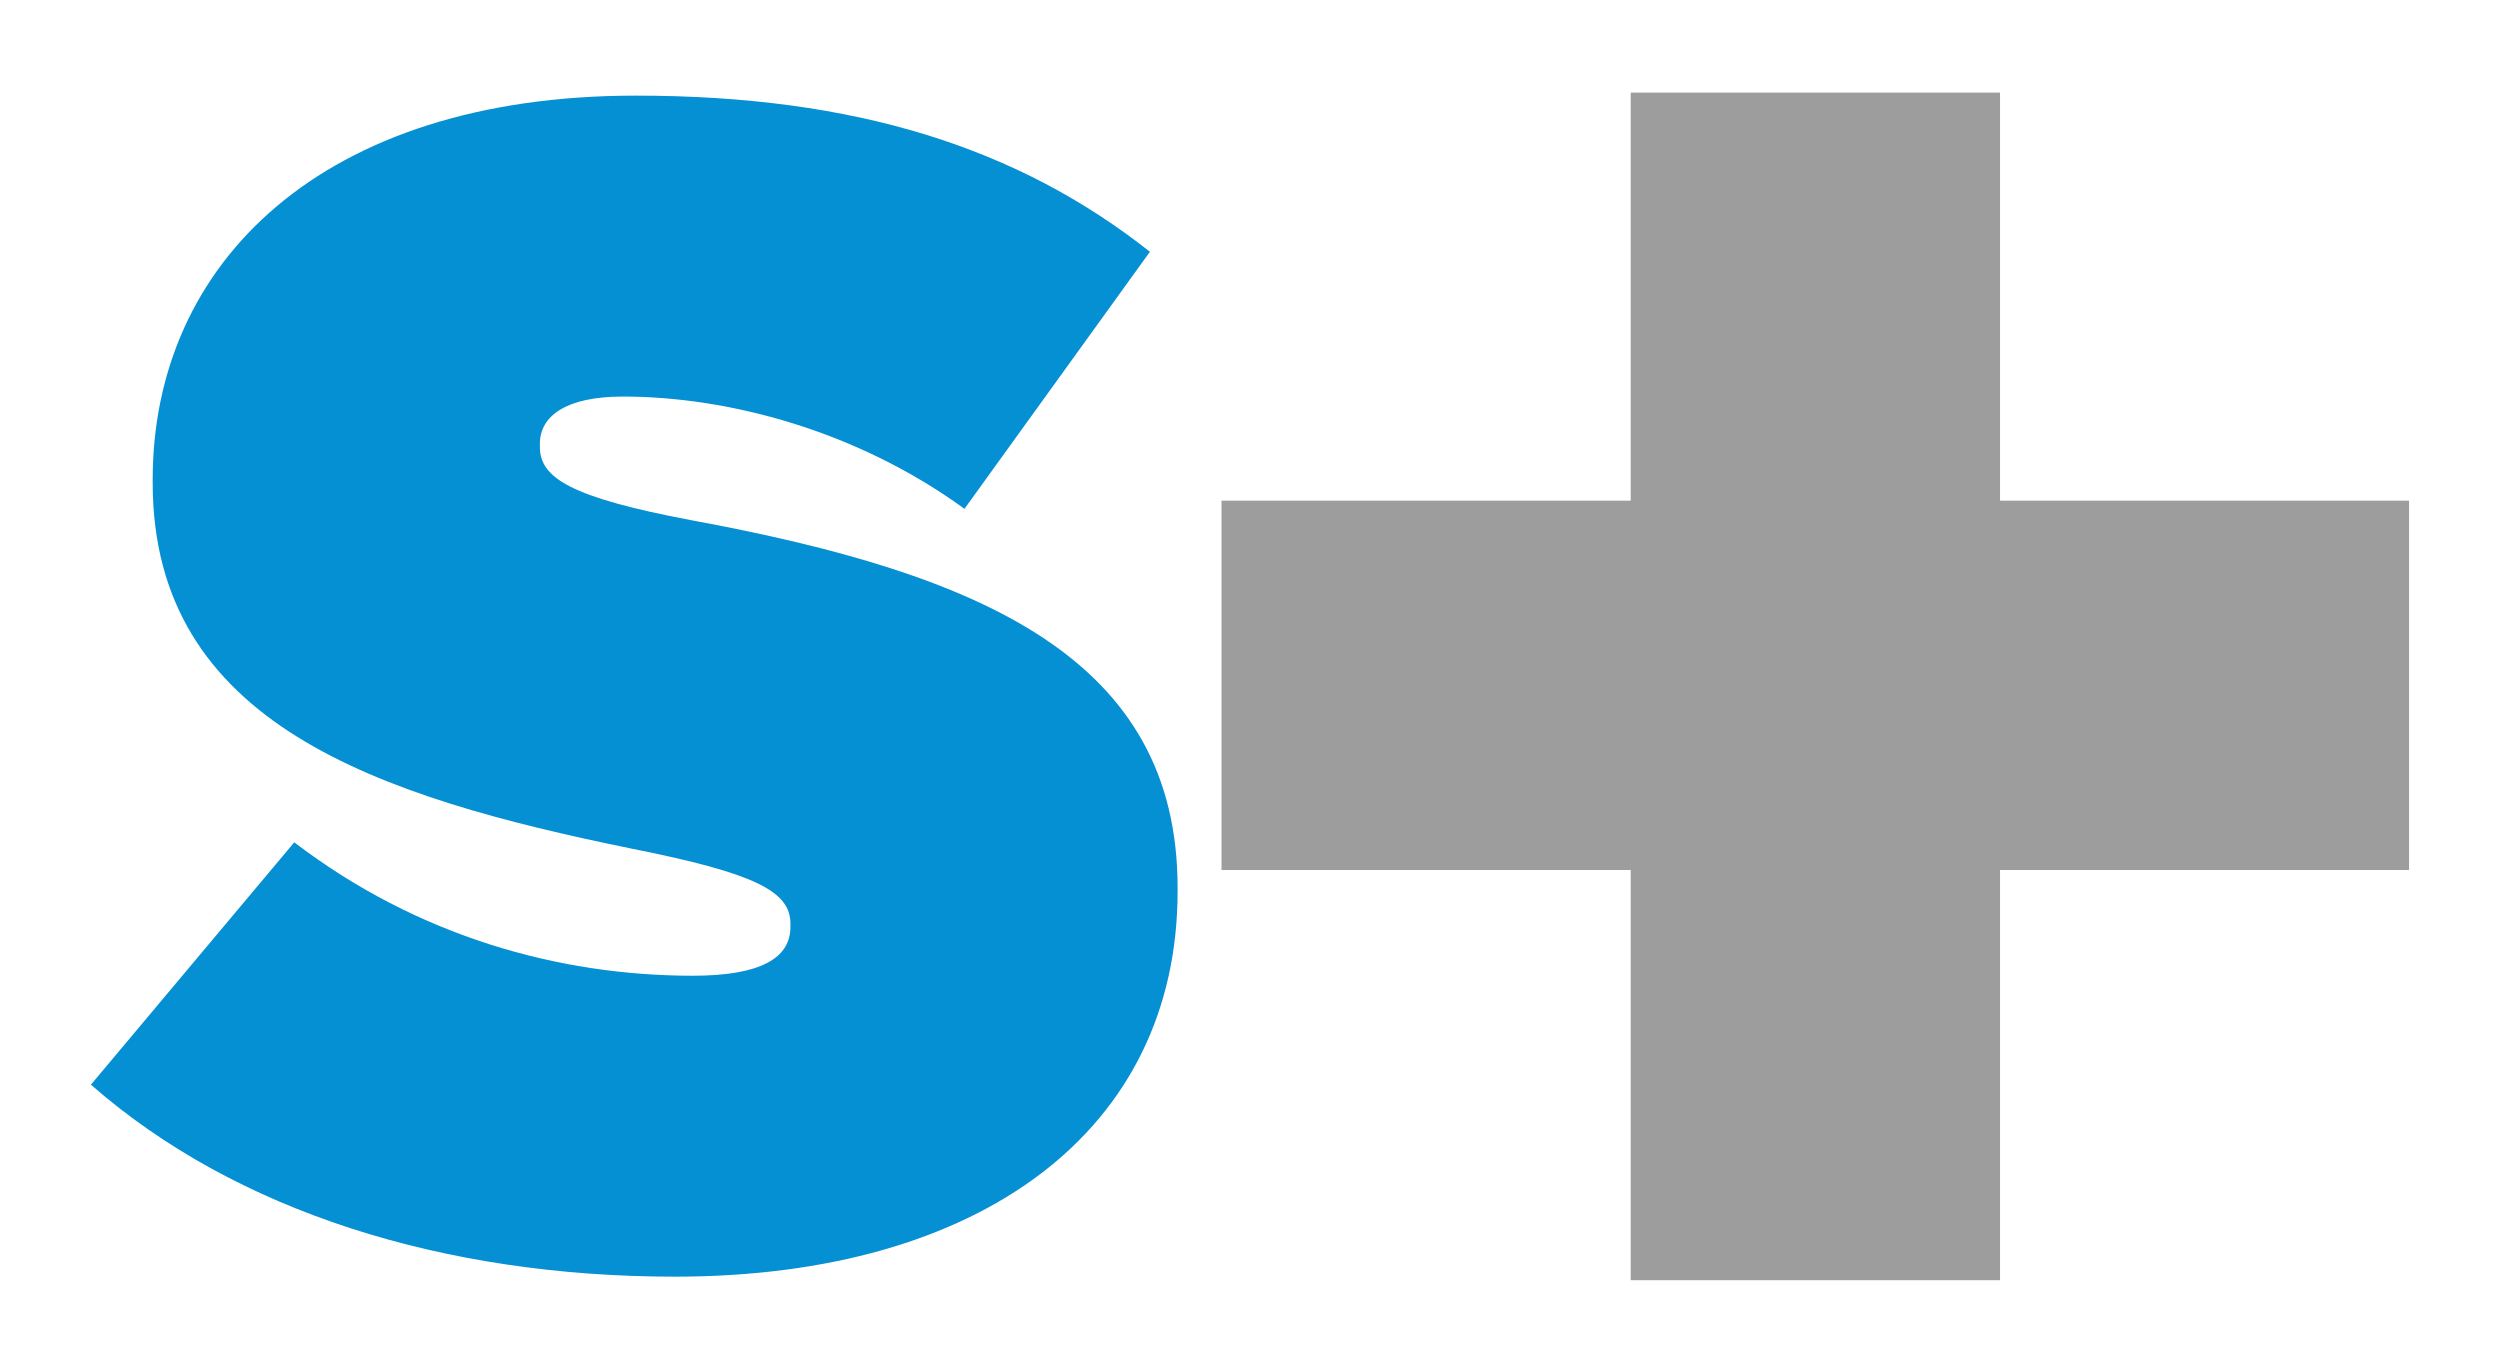 <?xml version="1.0" encoding="UTF-8" standalone="no"?>
<!-- Created with Inkscape (http://www.inkscape.org/) -->
<svg id="svg10392" xmlns:rdf="http://www.w3.org/1999/02/22-rdf-syntax-ns#" xmlns="http://www.w3.org/2000/svg" height="15.073mm" width="27.521mm" version="1.1" xmlns:cc="http://creativecommons.org/ns#" xmlns:dc="http://purl.org/dc/elements/1.1/" viewBox="0 0 97.514 53.409">
 <defs id="defs10394">
  <clipPath id="clipPath5398" clipPathUnits="userSpaceOnUse">
   <path id="path5400" clip-rule="evenodd" d="m147.3 3389.9h11.524v37.058h-11.524v-37.058z"/>
  </clipPath>
  <clipPath id="clipPath5404" clipPathUnits="userSpaceOnUse">
   <path id="path5406" d="m147 3389h12v38h-12v-38z"/>
  </clipPath>
  <clipPath id="clipPath5408" clipPathUnits="userSpaceOnUse">
   <path id="path5410" clip-rule="evenodd" d="m142.3 3432h21.524v-47.058h-21.524v47.058z"/>
  </clipPath>
  <clipPath id="clipPath5412" clipPathUnits="userSpaceOnUse">
   <path id="path5414" d="m147 3389h12v38h-12v-38z"/>
  </clipPath>
  <clipPath id="clipPath5434" clipPathUnits="userSpaceOnUse">
   <path id="path5436" clip-rule="evenodd" d="m134.53 3402.7h37.058v11.524h-37.058v-11.524z"/>
  </clipPath>
  <clipPath id="clipPath5440" clipPathUnits="userSpaceOnUse">
   <path id="path5442" d="m134 3402h38v13h-38v-13z"/>
  </clipPath>
  <clipPath id="clipPath5444" clipPathUnits="userSpaceOnUse">
   <path id="path5446" clip-rule="evenodd" d="m129.53 3419.2h47.058v-21.524h-47.058v21.524z"/>
  </clipPath>
  <clipPath id="clipPath5448" clipPathUnits="userSpaceOnUse">
   <path id="path5450" d="m134 3402h38v13h-38v-13z"/>
  </clipPath>
  <clipPath id="clipPath5470" clipPathUnits="userSpaceOnUse">
   <path id="path5472" clip-rule="evenodd" d="m99.249 3396 6.346 7.563c3.858-2.944 8.274-4.163 12.437-4.163 2.132 0 3.046 0.559 3.046 1.522v0.103c0 1.015-1.117 1.574-4.925 2.335-7.97 1.624-14.976 3.908-14.976 11.423v0.101c0 6.752 5.28 11.98 15.077 11.98 6.853 0 11.929-1.624 16.042-4.873l-5.787-8.021c-3.351 2.437-7.361 3.503-10.661 3.503-1.777 0-2.588-0.61-2.588-1.473v-0.102c0-0.964 0.964-1.573 4.721-2.283 9.087-1.677 15.179-4.315 15.179-11.472v-0.103c0-7.462-6.143-12.031-15.686-12.031-7.209 0-13.706 2.031-18.225 5.991z"/>
  </clipPath>
  <clipPath id="clipPath5476" clipPathUnits="userSpaceOnUse">
   <path id="path5478" d="m99 3390h35v37h-35v-37z"/>
  </clipPath>
  <clipPath id="clipPath5480" clipPathUnits="userSpaceOnUse">
   <path id="path5482" clip-rule="evenodd" d="m94.249 3431.9h43.911v-46.855h-43.911v46.855z"/>
  </clipPath>
  <clipPath id="clipPath5484" clipPathUnits="userSpaceOnUse">
   <path id="path5486" d="m99 3390h35v37h-35v-37z"/>
  </clipPath>
 </defs>
 <g id="layer1" transform="translate(23.043 -757.09)">
  <g id="g11198">
   <g id="g5394" transform="matrix(1.25 0 0 -1.25 -143.56 5044.4)">
    <g id="g5396" clip-path="url(#clipPath5398)">
     <g id="g5416">
      <g id="g5418" clip-path="url(#clipPath5404)">
       <g id="g5422">
        <g id="g5424" clip-path="url(#clipPath5408)">
         <g id="g5426" clip-path="url(#clipPath5412)">
          <path id="path5428" d="m137.3 3437h31.524v-57.058h-31.524v57.058z" fill="#9d9d9d"/>
         </g>
        </g>
       </g>
      </g>
     </g>
    </g>
   </g>
   <g id="g5430" transform="matrix(1.25 0 0 -1.25 -143.56 5044.4)">
    <g id="g5432" clip-path="url(#clipPath5434)">
     <g id="g5452">
      <g id="g5454" clip-path="url(#clipPath5440)">
       <g id="g5458">
        <g id="g5460" clip-path="url(#clipPath5444)">
         <g id="g5462" clip-path="url(#clipPath5448)">
          <path id="path5464" d="m124.53 3424.2h57.058v-31.524h-57.058v31.524z" fill="#9d9d9d"/>
         </g>
        </g>
       </g>
      </g>
     </g>
    </g>
   </g>
   <g id="g5468" clip-path="url(#clipPath5470)" transform="matrix(1.25 0 0 -1.25 -143.56 5044.4)">
    <g id="g5488">
     <g id="g5490" clip-path="url(#clipPath5476)">
      <g id="g5494">
       <g id="g5496" clip-path="url(#clipPath5480)">
        <g id="g5498" clip-path="url(#clipPath5484)">
         <path id="path5500" d="m89.249 3436.9h53.911v-56.855h-53.911v56.855z" fill="#0690d4"/>
        </g>
       </g>
      </g>
     </g>
    </g>
   </g>
  </g>
 </g>
</svg>
